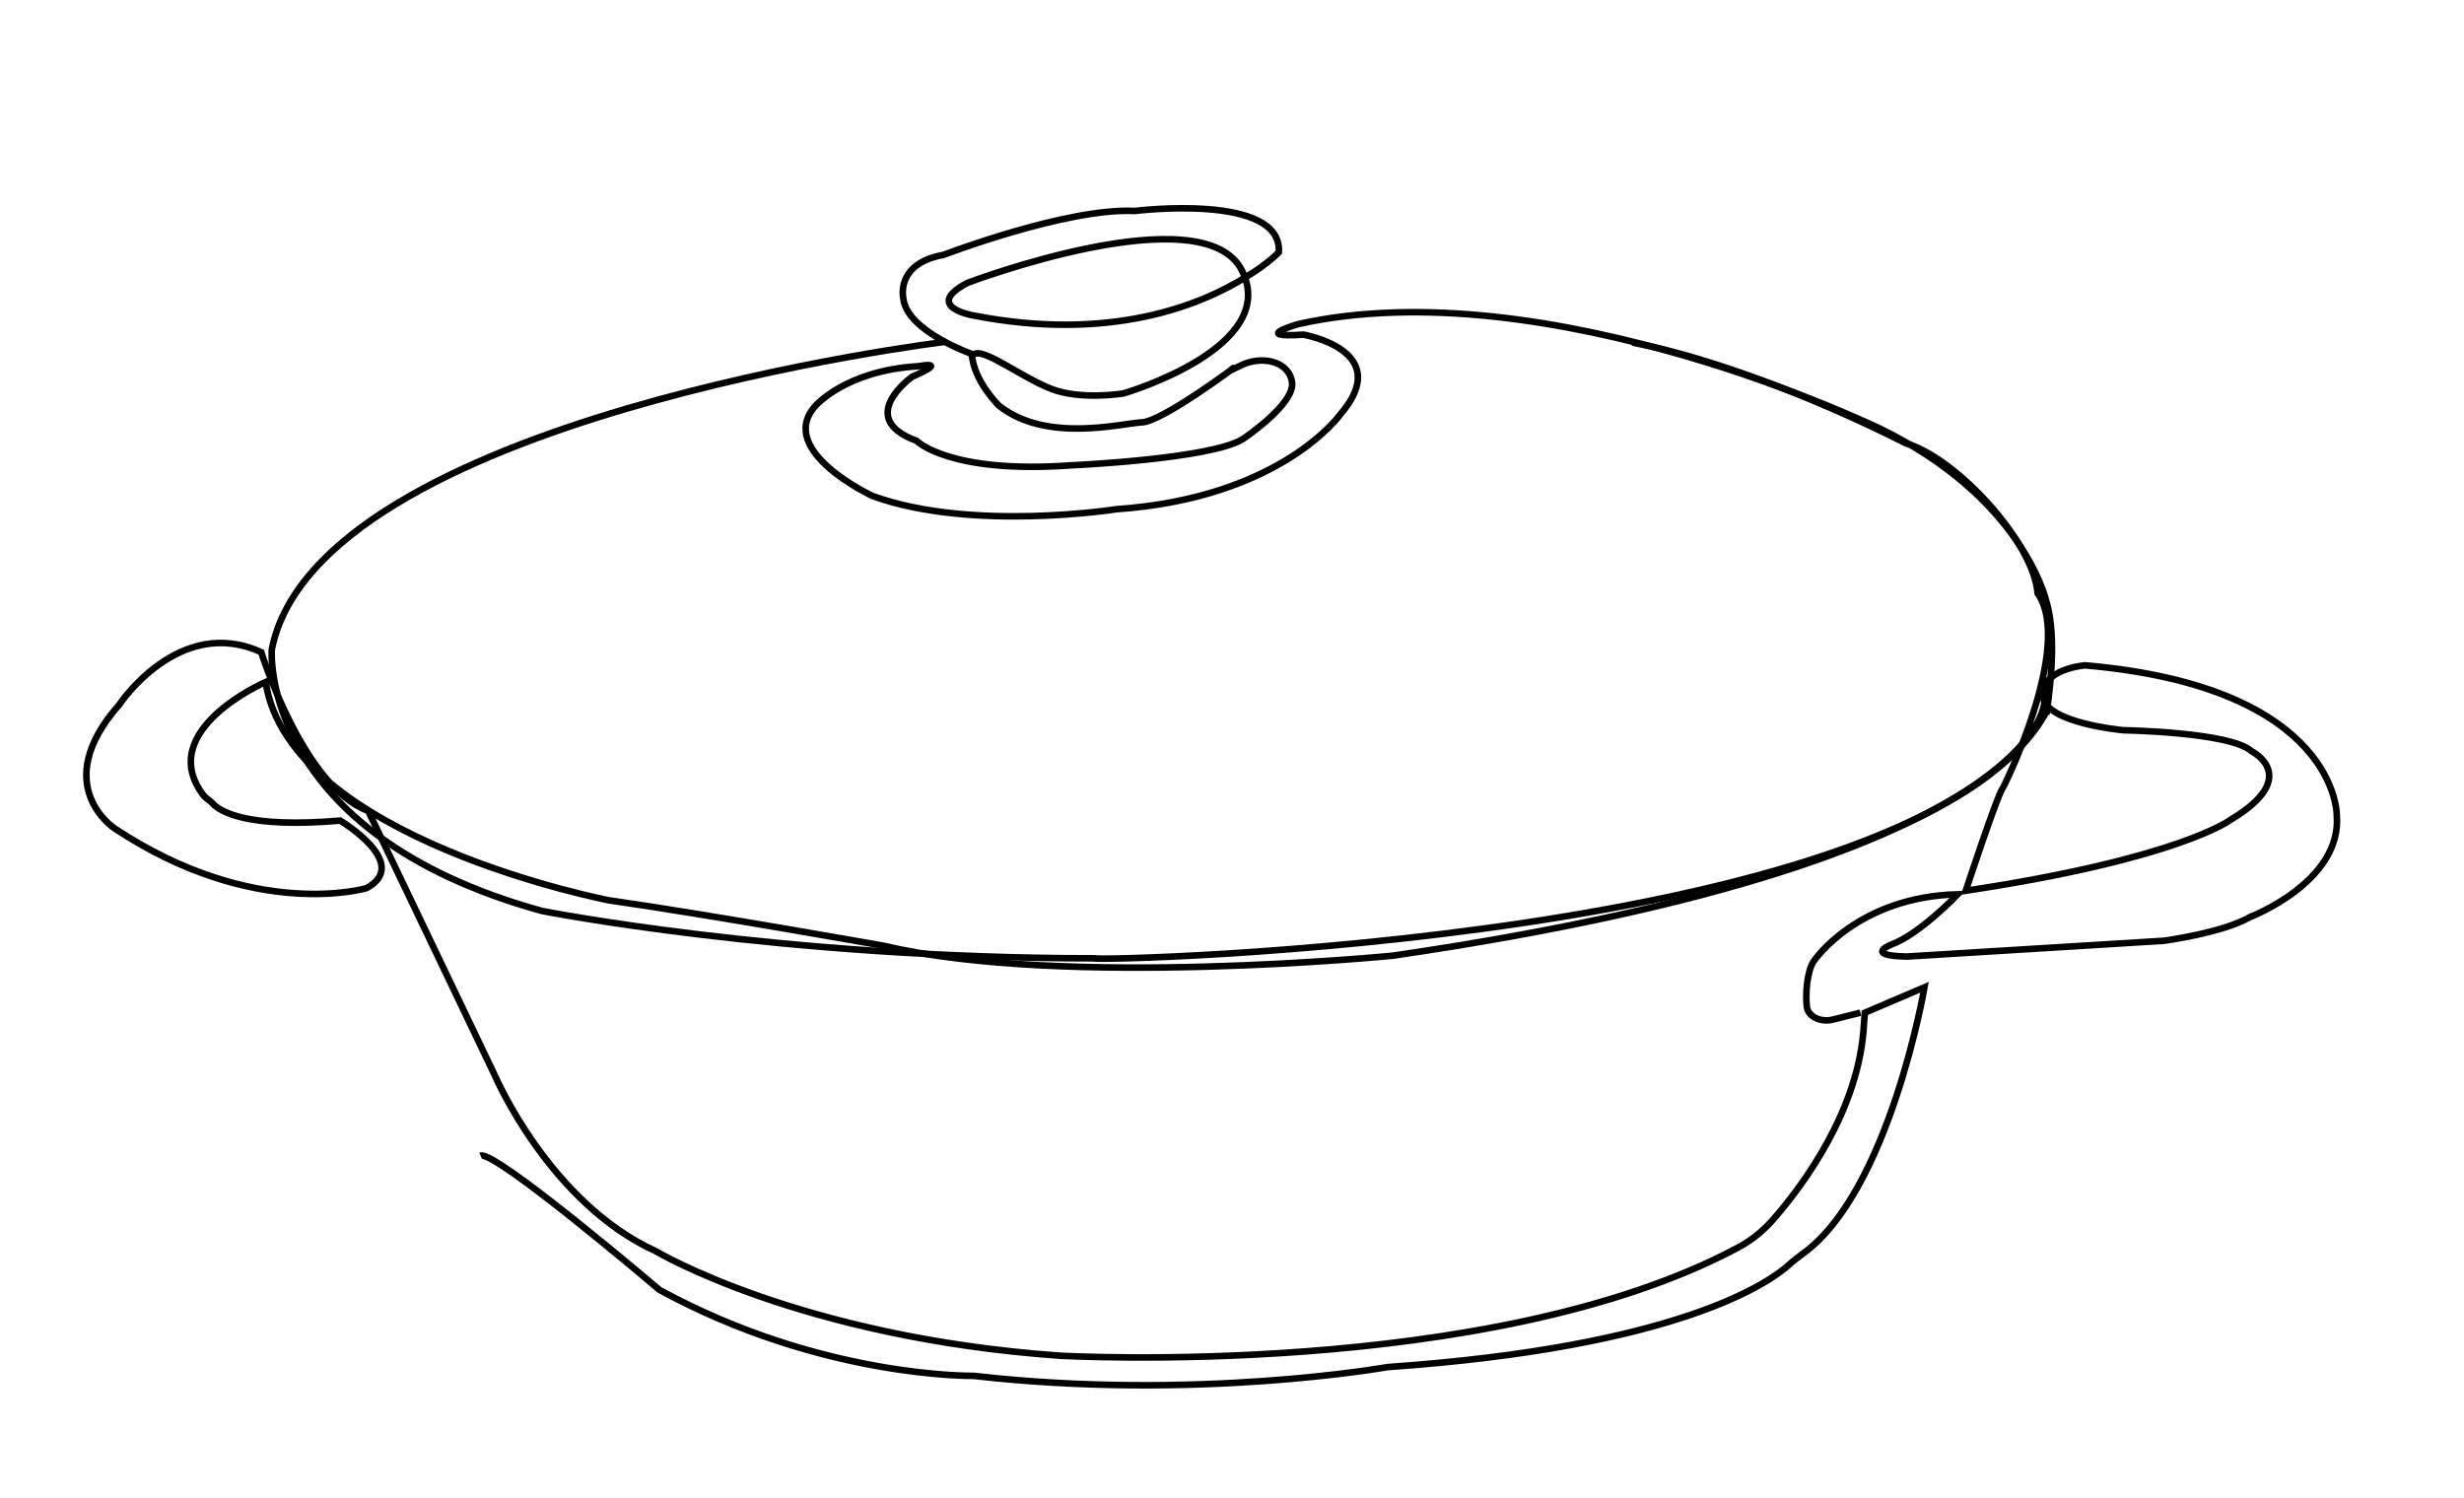 <?xml version="1.0" encoding="utf-8"?>
<!-- Generator: Adobe Illustrator 25.2.3, SVG Export Plug-In . SVG Version: 6.00 Build 0)  -->
<svg version="1.1" id="Layer_1" xmlns="http://www.w3.org/2000/svg" xmlns:xlink="http://www.w3.org/1999/xlink" x="0px" y="0px"
	 viewBox="0 0 280.88 170.81" style="enable-background:new 0 0 280.88 170.81;" xml:space="preserve">
<style type="text/css">
	.st0{fill:none;stroke:#010101;stroke-width:0.75;stroke-miterlimit:10;}
</style>
<g>
	<g>
		<path class="st0" d="M232.88,79.35c0.8-0.8,2.5,18.4-74.1,29.6c0,0-37.5,3.7-57.9-1.1c0,0-20.2-3.6-31.4-5.2c0,0-36.5-7-39.2-24.9
			c0,0-12.7,5.5-7.1,12.9c0.3,0.4,0.8,0.6,1.1,1c0.9,0.9,4,2.8,14.5,1.9c0,0,8.2,4.9,3,7.7c0,0-12.7,3.8-28.7-6.8
			c0,0-7.6-4.9,0.5-14.1c0,0,6.8-10.3,16.2-6c0,0,4.8,15.4,12.2,18.1l14.5,30.3c0,0,6.2,14.4,18.3,19.9c0,0,16.4,9.8,46,11.9
			c0,0,49,2.8,77.3-12.3c1.7-0.9,3.1-2.1,4.2-3.4c3.3-3.8,9.7-12.4,10.2-22.1l0.1-1.3l6.8-2.9c0,0-4,23.3-13.9,30.4
			c-0.5,0.4-1.1,0.8-1.5,1.2c-2.3,2.1-12.7,9.4-45.8,11.7c0,0-21.8,3.9-47.2,1c0,0-17.3,0.3-35.8-9.8c0,0-18.8-16-20.4-15.3"/>
		<path class="st0" d="M186.08,39.05c9.4,1.8,21.3,6.5,31.2,11.5c5.6,1.6,14.5,11.1,15,17.1c4.2,6-4.1,22.6-4,22.2
			c-0.7,1.1-4.2,11.7-4.2,11.7c24.5-3.7,30.2-8.1,30.2-8.1c8.2-4.9,2.4-7.8,2.4-7.8c-2.4-2.2-14.6-2.4-14.6-2.4s-9-0.8-9.2-3.9
			s4.8-3.5,4.8-3.5c28.9,2.5,28.7,17.1,28.7,17.1c0.6,7.6-9.9,11.6-9.9,11.6c-3.1,1.8-9.8,2.7-9.8,2.7l-29.3,1.8
			c-5.1-0.1-1.7-1.4-1.7-1.4c3.2-1.2,7.5-5.7,7.5-5.7c-11.5,0.3-16.4,7.6-16.4,7.6c-0.8,1.1-1,3.9-0.8,5.3c0.2,1.1,1.6,1.7,2.9,1.4
			l3.2-0.8"/>
		<path class="st0" d="M30.98,74.25"/>
	</g>
	<g>
		<path class="st0" d="M107.88,38.95c0,0-71.7,8.7-76.9,35.1c0,0-1.5,20.9,30.8,29.8c0,0,27.3,5.4,62.9,5.4
			c0.1,0.4,94.8-1.8,108.7-28.3"/>
		<path class="st0" d="M233.28,81.45c0.6-4.2,1.1-9.5-0.1-13.2c0,0-2.8-11.6-18.9-19.4c0,0-37.7-18.3-66.3-11.9c0,0-5.5,1.6,0.6,1.2
			c0,0,10.5,1.8,4.2,9.1c0,0-6.7,9.5-25.5,10.8c0,0-16.5,2.6-27.8-1.5c0,0-11-5.1-6.6-10.2c0,0,3.4-4.1,11.8-4.6
			c0,0,3.7-0.7-0.7,1.2c0,0-6.6,4.7,0.5,7.3c0,0,3.7,3.8,17.6,2.8c0,0,15.9-0.7,19.6-3c0,0,6-4,5.6-6.5s-3.6-3-5.8-1.9
			s-0.7,0.2-0.7,0.2s-8.3,6.2-10.6,6.3c-2.3,0.1-10.9,2.4-16.3-1.9c0,0-2.9-2.8-3.1-5.9c0,0-7.4-2.6-7.8-6.3c0,0-1-4,4.6-5
			c0,0,14.1-5.4,21.8-5c0,0,16.8-2.1,16.4,4.7c0,0-1.2,1.3-3.7,2.8c-5.1,3.2-15.5,7.5-31.2,4.4c0,0-5.7-1-0.6-3.7
			c0,0,26.9-10.2,31.3-1.4c4.4,8.8-13.5,14-13.5,14s-4.8,0.8-8.2-0.5s-8-4.9-8.9-3.9"/>
	</g>
</g>
</svg>
